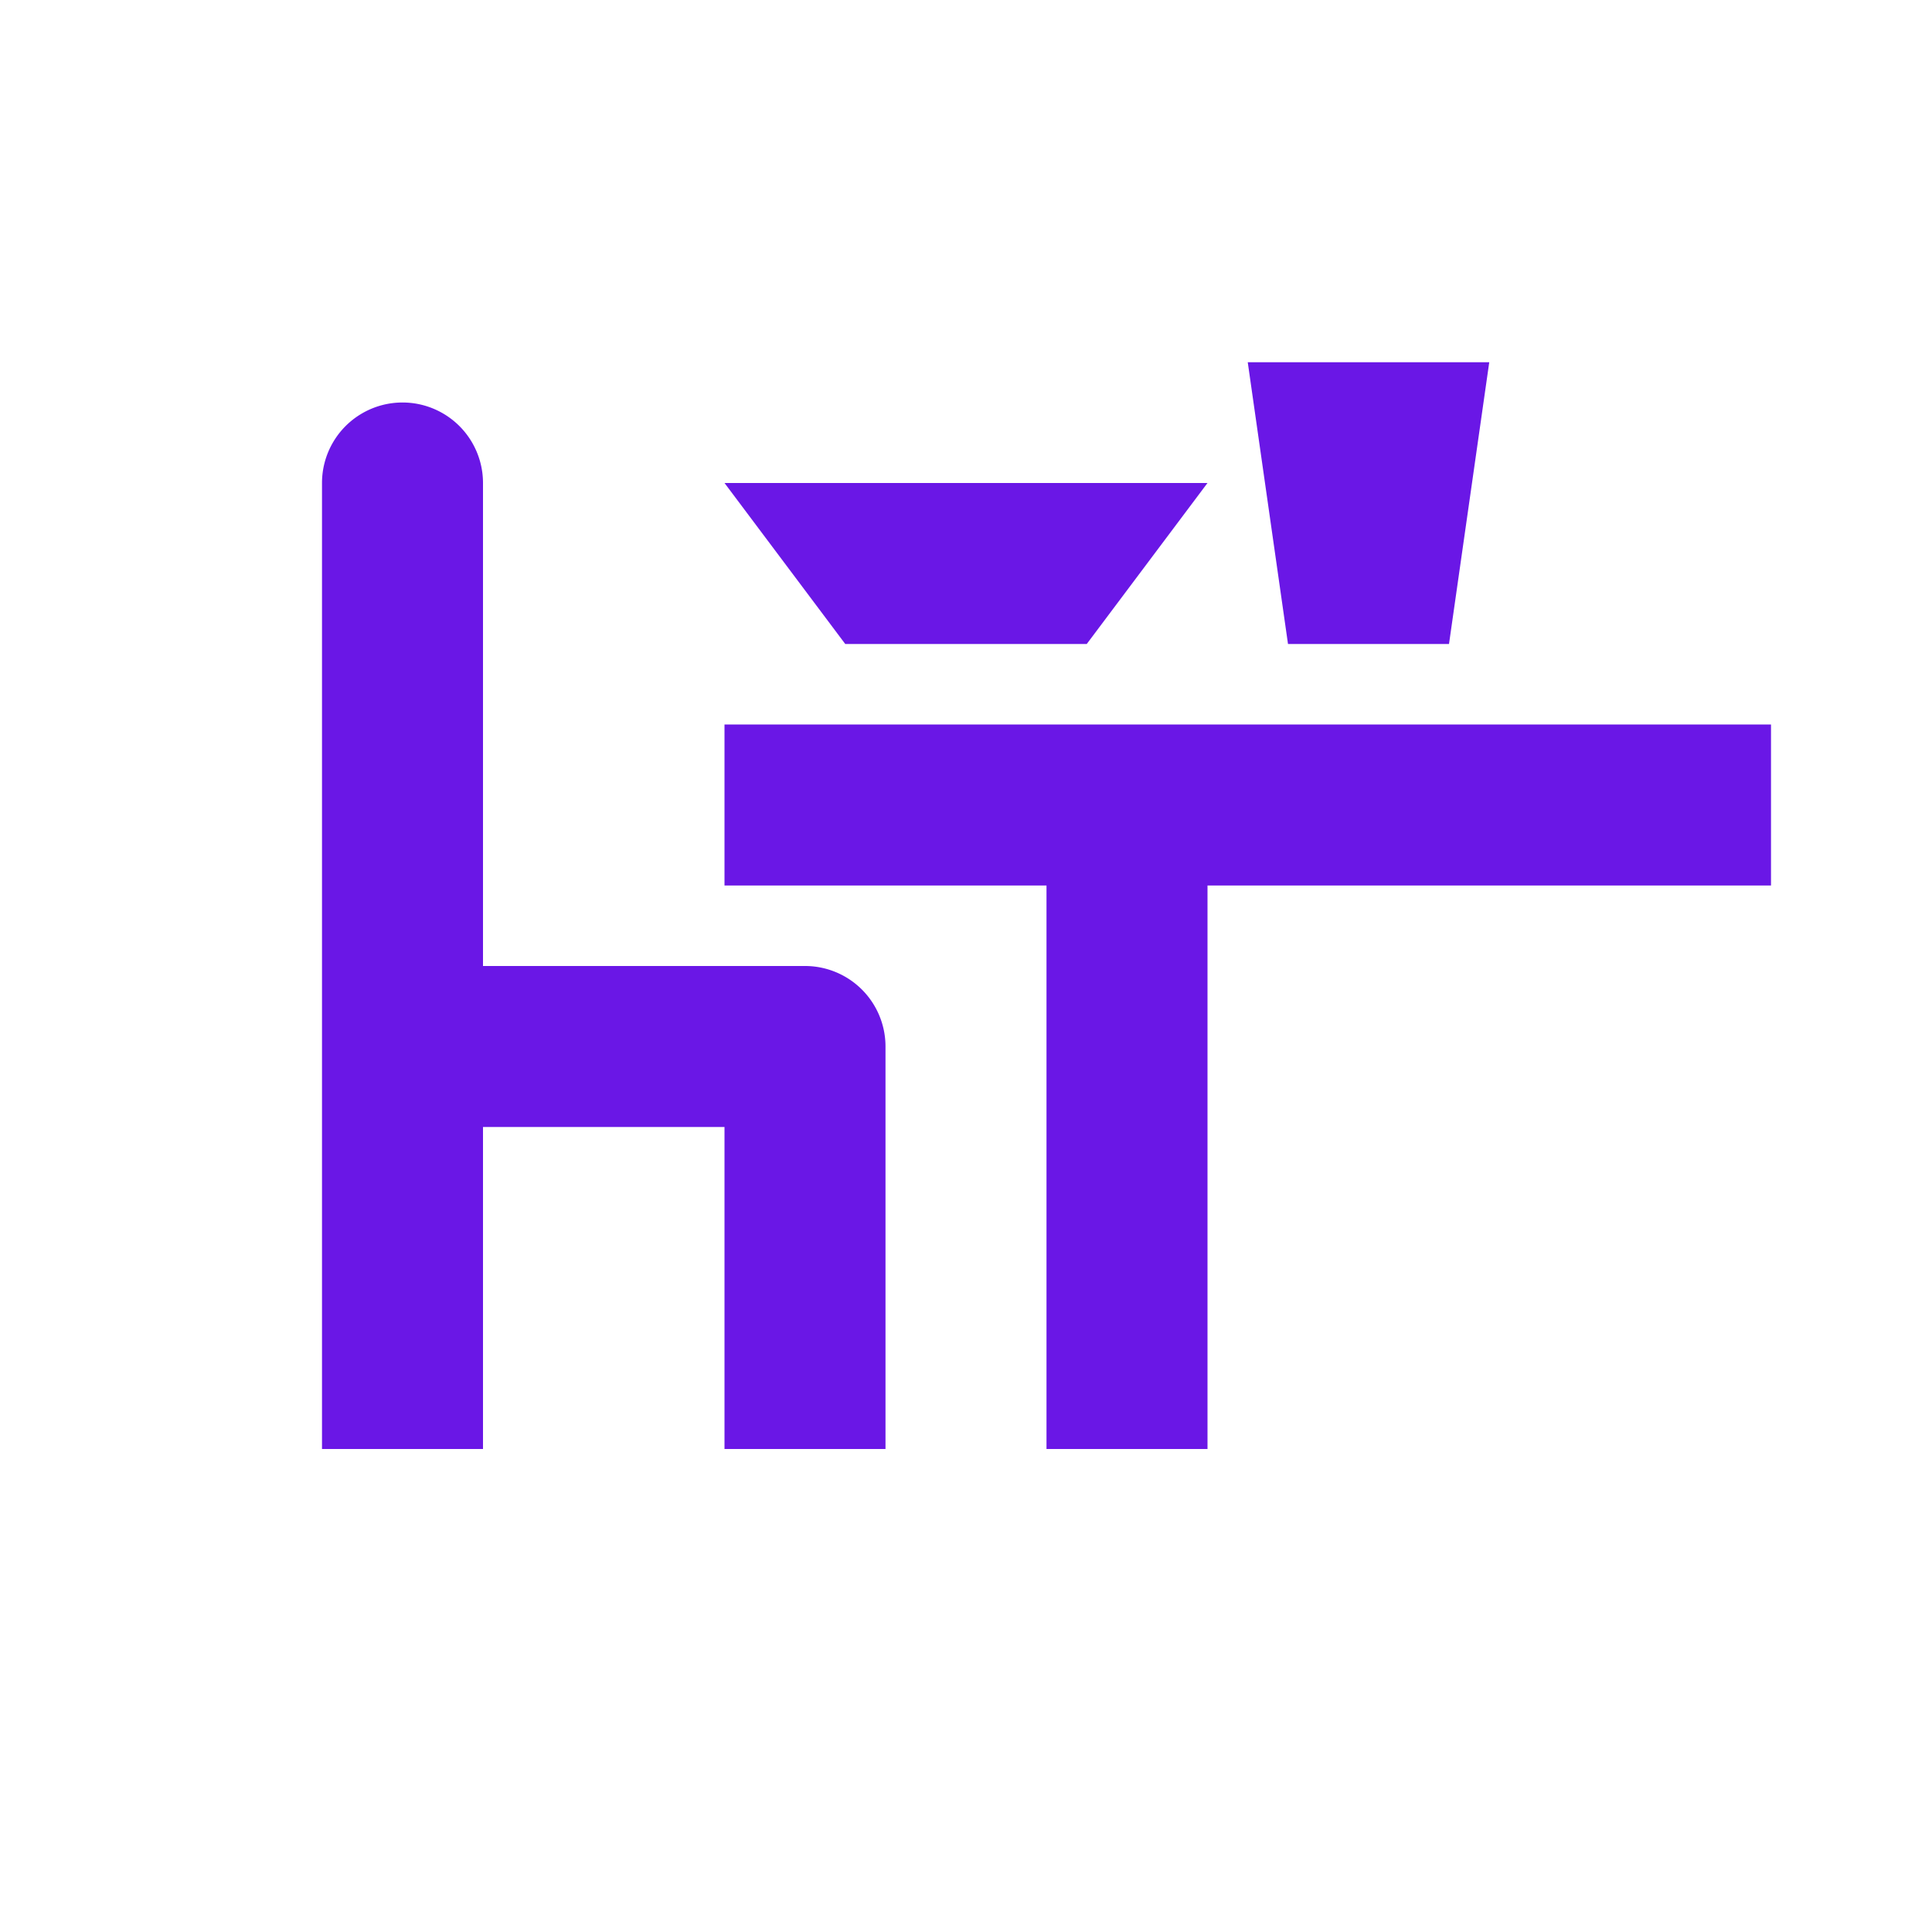 <svg xmlns="http://www.w3.org/2000/svg" viewBox="0 0 72 72">
  <title>dining_room</title>
  <g id="Layer_2" data-name="Layer 2">
    <g id="Icons">
      <g>
        <circle cx="36" cy="36" r="36" style="fill: #fff;opacity: 0"/>
        <g>
          <path d="M30,36H18V18a3,3,0,0,0-6,0V54h6V42h9V54h6V39A3,3,0,0,0,30,36Z" style="fill: #6a17e6"/>
          <polygon points="66 27 27 27 27 33 39 33 39 54 45 54 45 33 66 33 66 27" style="fill: #6a17e6"/>
          <polygon points="40.5 24 45 18 27 18 31.5 24 40.5 24" style="fill: #6a17e6"/>
          <polygon points="54 24 55.5 13.5 46.5 13.5 48 24 54 24" style="fill: #6a17e6"/>
        </g>
      </g>
    </g>
  </g>
</svg>
